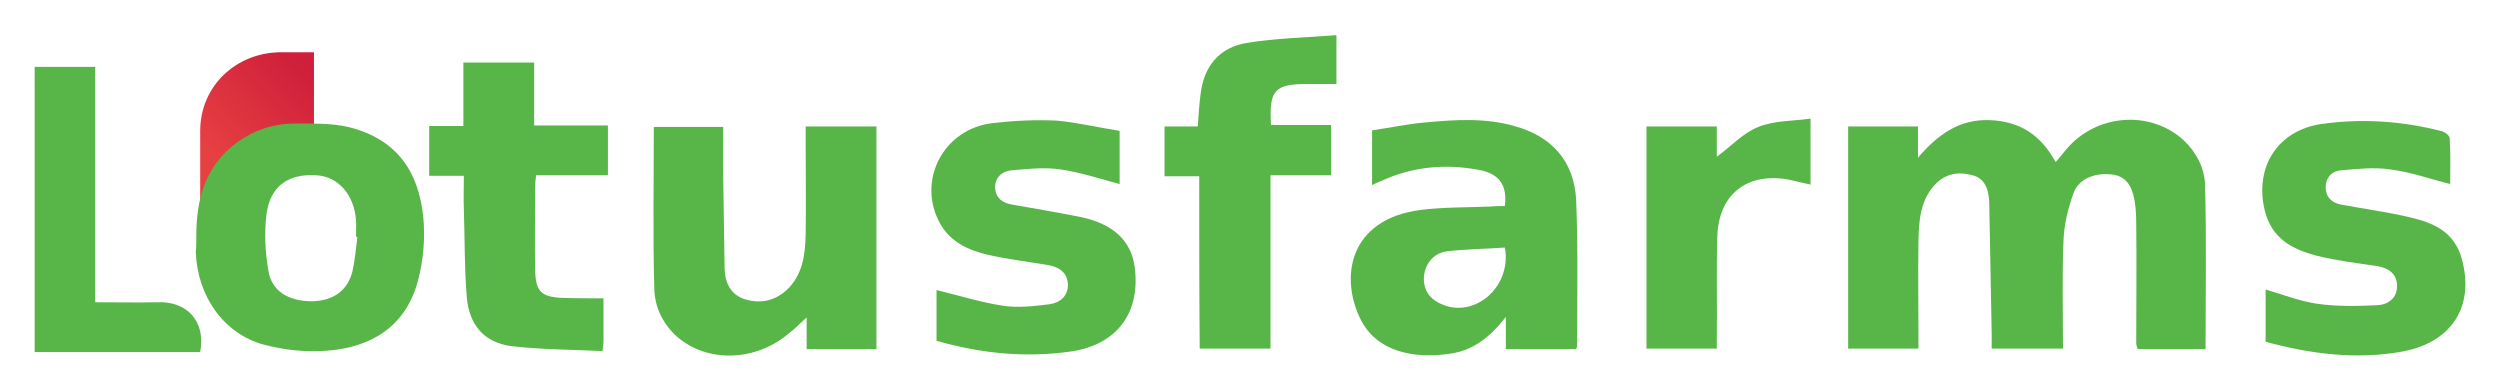 <?xml version="1.0" encoding="utf-8"?>
<!-- Generator: Adobe Illustrator 23.0.1, SVG Export Plug-In . SVG Version: 6.00 Build 0)  -->
<svg version="1.1" id="Layer_1" xmlns="http://www.w3.org/2000/svg" xmlns:xlink="http://www.w3.org/1999/xlink" x="0px" y="0px"
	 viewBox="0 0 512 80" style="enable-background:new 0 0 512 80;" xml:space="preserve">
<g>
	<linearGradient id="SVGID_1_" gradientUnits="userSpaceOnUse" x1="43.792" y1="32.37" x2="61.842" y2="14.32">
		<stop  offset="0" style="stop-color:#E74042"/>
		<stop  offset="1" style="stop-color:#CF203B"/>
	</linearGradient>
	<path style="fill:url(#SVGID_1_);" d="M41,43.6V26.8c0-9.2,7.4-16.1,16.6-16.1h6.7v16.2L41,43.6z"/>
	<g>
		<path style="fill:#57B647;" d="M451.7,71.5c-4.5,0-9.1,0-13.9,0c-0.1-0.4-0.3-0.8-0.3-1.2c0-8.1,0.1-16.3,0-24.4c0-2-0.1-4.1-0.6-6
			c-0.6-2.3-1.9-4-4.7-4.2c-3.4-0.3-6.6,1-7.6,4c-1.1,3.1-1.9,6.4-2,9.7c-0.3,7.3-0.1,14.6-0.1,22c-4.9,0-9.6,0-14.6,0c0-1,0-2,0-3
			c-0.2-9-0.3-17.9-0.5-26.9c-0.1-2.4-0.7-4.9-3.4-5.6c-2.9-0.8-5.6-0.4-7.8,2c-3,3.3-3.2,7.4-3.3,11.5c-0.1,6.5,0,12.9,0,19.4
			c0,0.8,0,1.6,0,2.6c-4.9,0-9.5,0-14.4,0c0-15.1,0-30.2,0-45.5c4.7,0,9.4,0,14.3,0c0,2,0,3.9,0,6.4c4.1-4.8,8.5-7.9,14.6-7.7
			c6.1,0.2,10.5,2.9,13.6,8.6c0.8-0.9,1.4-1.7,2-2.4c6.1-7.5,17.4-8.4,24.3-2c2.6,2.5,4.2,5.7,4.3,9.1
			C451.9,49,451.7,60.2,451.7,71.5z"/>
		<path style="fill:#57B647;" d="M308.2,42.2c0.5-4.3-1.1-6.6-5.3-7.4c-6.9-1.3-13.6-0.7-20.1,2.3c-0.5,0.2-1,0.4-1.8,0.8c0-3.7,0-7.3,0-11.2
			c3.5-0.5,7.1-1.3,10.7-1.6c6.2-0.6,12.4-1,18.4,0.7c7.7,2.1,12.3,7.2,12.7,15.2c0.4,10,0.2,19.9,0.2,29.9c0,0.1-0.1,0.3-0.2,0.6
			c-4.7,0-9.4,0-14.4,0c0-2,0-4,0-6.6c-3.2,4.1-6.6,6.8-11.2,7.5c-7.7,1.2-15.2-0.4-18.5-6.9c-4.4-8.7-2.4-20.6,12.2-22.5
			c4.7-0.6,9.5-0.5,14.3-0.7C306.2,42.2,307.2,42.2,308.2,42.2z M308.2,50.7c-4.1,0.3-8.1,0.3-12,0.8c-2.8,0.4-4.5,2.8-4.6,5.5
			c0,2.8,1.5,4.6,4.4,5.6C302.6,64.8,309.6,58.4,308.2,50.7z"/>
		<path style="fill:#57B647;" d="M165,25.9c5,0,9.7,0,14.5,0c0,15.2,0,30.3,0,45.6c-4.8,0-9.4,0-14.3,0c0-2,0-3.9,0-6.5
			c-1.5,1.4-2.6,2.5-3.8,3.4c-6.8,5.7-16.7,5.9-22.8,0.5c-2.9-2.6-4.5-6.1-4.6-9.7c-0.3-11-0.1-22-0.1-33.2c4.5,0,9.2,0,14.2,0
			c0,3.2,0,6.2,0,9.3c0.1,6.6,0.2,13.2,0.3,19.8c0.1,2.9,1.3,5.3,4.2,6.2c3,0.9,5.9,0.4,8.4-1.8c3.4-3.1,3.9-7.3,4-11.5
			c0.1-6.4,0-12.7,0-19.1C165,27.9,165,27,165,25.9z"/>
		<path style="fill:#57B647;" d="M40.2,48.4c0-7.6,1.8-14.4,8.3-19.2c3.6-2.6,7.6-3.9,11.9-3.9c3.7,0,7.4-0.1,10.9,0.7
			c10.2,2.5,14.5,9.4,15.4,18.6c0.4,4.2,0,8.8-1.1,12.9c-2.5,9.4-9.6,13.6-18.4,14.3c-4.3,0.4-8.9-0.1-13.1-1.2
			c-8.3-2.2-13.7-10-14-19C40.2,50.6,40.2,49.5,40.2,48.4z M73.2,48.5c-0.1,0-0.2,0-0.3,0c0-1.2,0.1-2.3,0-3.5
			c-0.4-5.1-3.6-8.8-8-9.1c-5.7-0.4-9.5,2.1-10.3,7.8c-0.5,3.9-0.3,8,0.4,11.9c0.7,4.1,4.2,6.1,8.9,6.1c4.3-0.1,7.3-2.1,8.3-6.2
			C72.7,53.2,72.9,50.8,73.2,48.5z"/>
		<path style="fill:#57B647;" d="M501.8,37.7c-4.3-1.1-8.2-2.5-12.3-3c-3.3-0.5-6.8-0.1-10.2,0.2c-1.9,0.2-3.1,1.7-3,3.7
			c0.1,1.9,1.4,3,3.2,3.3c4.7,0.9,9.4,1.5,14,2.6c4.9,1.1,9.2,3,10.7,8.6c2.6,9.6-2,17-12.2,18.9c-9.4,1.7-18.8,0.5-28-2
			c0-3.6,0-7.1,0-10.7c3.5,1,7,2.4,10.5,2.9c4.1,0.6,8.3,0.5,12.4,0.3c2.2-0.1,4.1-1.5,4-4c0-2.4-1.7-3.6-4-4
			c-4.1-0.6-8.3-1.1-12.3-2.1c-5.1-1.3-9.4-3.5-10.8-9.4c-2.1-8.8,2.7-16.3,11.6-17.6c8.4-1.2,16.7-0.6,24.8,1.5
			c0.6,0.2,1.5,0.9,1.5,1.4C501.9,31.4,501.8,34.6,501.8,37.7z"/>
		<path style="fill:#57B647;" d="M229.3,26.8c0,3.9,0,7.4,0,10.9c-4.1-1.1-8-2.4-12.1-3c-3.3-0.5-6.8-0.1-10.2,0.2c-1.9,0.2-3.3,1.6-3.2,3.6
			c0.1,2,1.5,3.1,3.5,3.4c4.6,0.8,9.2,1.6,13.8,2.5c6.9,1.4,10.6,4.9,11.3,10.4c1.2,9.4-3.8,15.9-13.2,17.2
			c-9.2,1.3-18.3,0.4-27.4-2.2c0-3.6,0-7.1,0-10.4c4.5,1.1,9,2.5,13.5,3.2c3.2,0.5,6.5,0.1,9.7-0.3c2.1-0.3,3.8-1.7,3.7-4.1
			c-0.1-2.3-1.7-3.5-4-3.9c-4.1-0.7-8.3-1.2-12.3-2.1c-3.9-0.9-7.6-2.5-9.8-6.3c-5-8.8,0.6-19.6,10.8-20.7c4.3-0.5,8.7-0.7,13-0.5
			C220.7,25.1,224.9,26.1,229.3,26.8z"/>
		<path style="fill:#57B647;" d="M245.6,36.1c-2.6,0-4.8,0-7.1,0c0-3.4,0-6.6,0-10.2c2.2,0,4.5,0,6.8,0c0.2-2.5,0.3-4.6,0.6-6.8
			c0.7-5.6,3.9-9.4,9.4-10.3c6-1,12.1-1.1,18.4-1.6c0,3.7,0,6.7,0,10c-2,0-3.9,0-5.8,0c-6.9,0-8,1.2-7.6,8.4c4,0,8.1,0,12.3,0
			c0,3.5,0,6.7,0,10.3c-4,0-8.1,0-12.4,0c0,12,0,23.7,0,35.5c-4.9,0-9.6,0-14.5,0C245.6,59.8,245.6,48.1,245.6,36.1z"/>
		<path style="fill:#57B647;" d="M123.6,61.1c0,3.1,0,5.8,0,8.6c0,0.6-0.1,1.1-0.2,2.2c-6.3-0.3-12.5-0.3-18.6-1c-5.6-0.7-8.7-4.3-9.2-10
			C95.1,54.9,95.2,49,95,43c-0.1-2.2,0-4.5,0-7c-2.5,0-4.7,0-7.1,0c0-3.5,0-6.7,0-10.2c2.3,0,4.5,0,7,0c0-4.5,0-8.7,0-13
			c4.9,0,9.6,0,14.5,0c0,4.2,0,8.4,0,12.9c5.2,0,10.1,0,15.1,0c0,3.5,0,6.7,0,10.2c-4.9,0-9.7,0-14.7,0c-0.1,0.9-0.2,1.5-0.2,2.1
			c0,5.8-0.1,11.6,0,17.3c0.1,4.4,1.2,5.5,5.5,5.7C117.8,61.1,120.5,61.1,123.6,61.1z"/>
		<path style="fill:#57B647;" d="M41,72.1c-11.3,0-22.5,0-33.9,0c0-19.5,0-38.9,0-58.4c4.1,0,8.1,0,12.4,0c0,16,0,31.9,0,48.2
			c4.4,0,8.5,0.1,12.6,0C38.3,61.6,42.2,65.8,41,72.1z"/>
		<path style="fill:#57B647;" d="M337.2,71.4c0-15.2,0-30.3,0-45.5c4.8,0,9.4,0,14.4,0c0,2.1,0,4.3,0,6.2c2.9-2.1,5.4-4.9,8.5-6.1
			c3.2-1.3,6.9-1.2,10.7-1.7c0,4.9,0,9.1,0,13.5c-1.5-0.3-3-0.7-4.4-1c-8.6-1.6-14.5,3-14.7,11.8c-0.2,7,0,14.1-0.1,21.1
			c0,0.5,0,1,0,1.7C346.8,71.4,342.1,71.4,337.2,71.4z"/>
	</g>
</g>
</svg>
